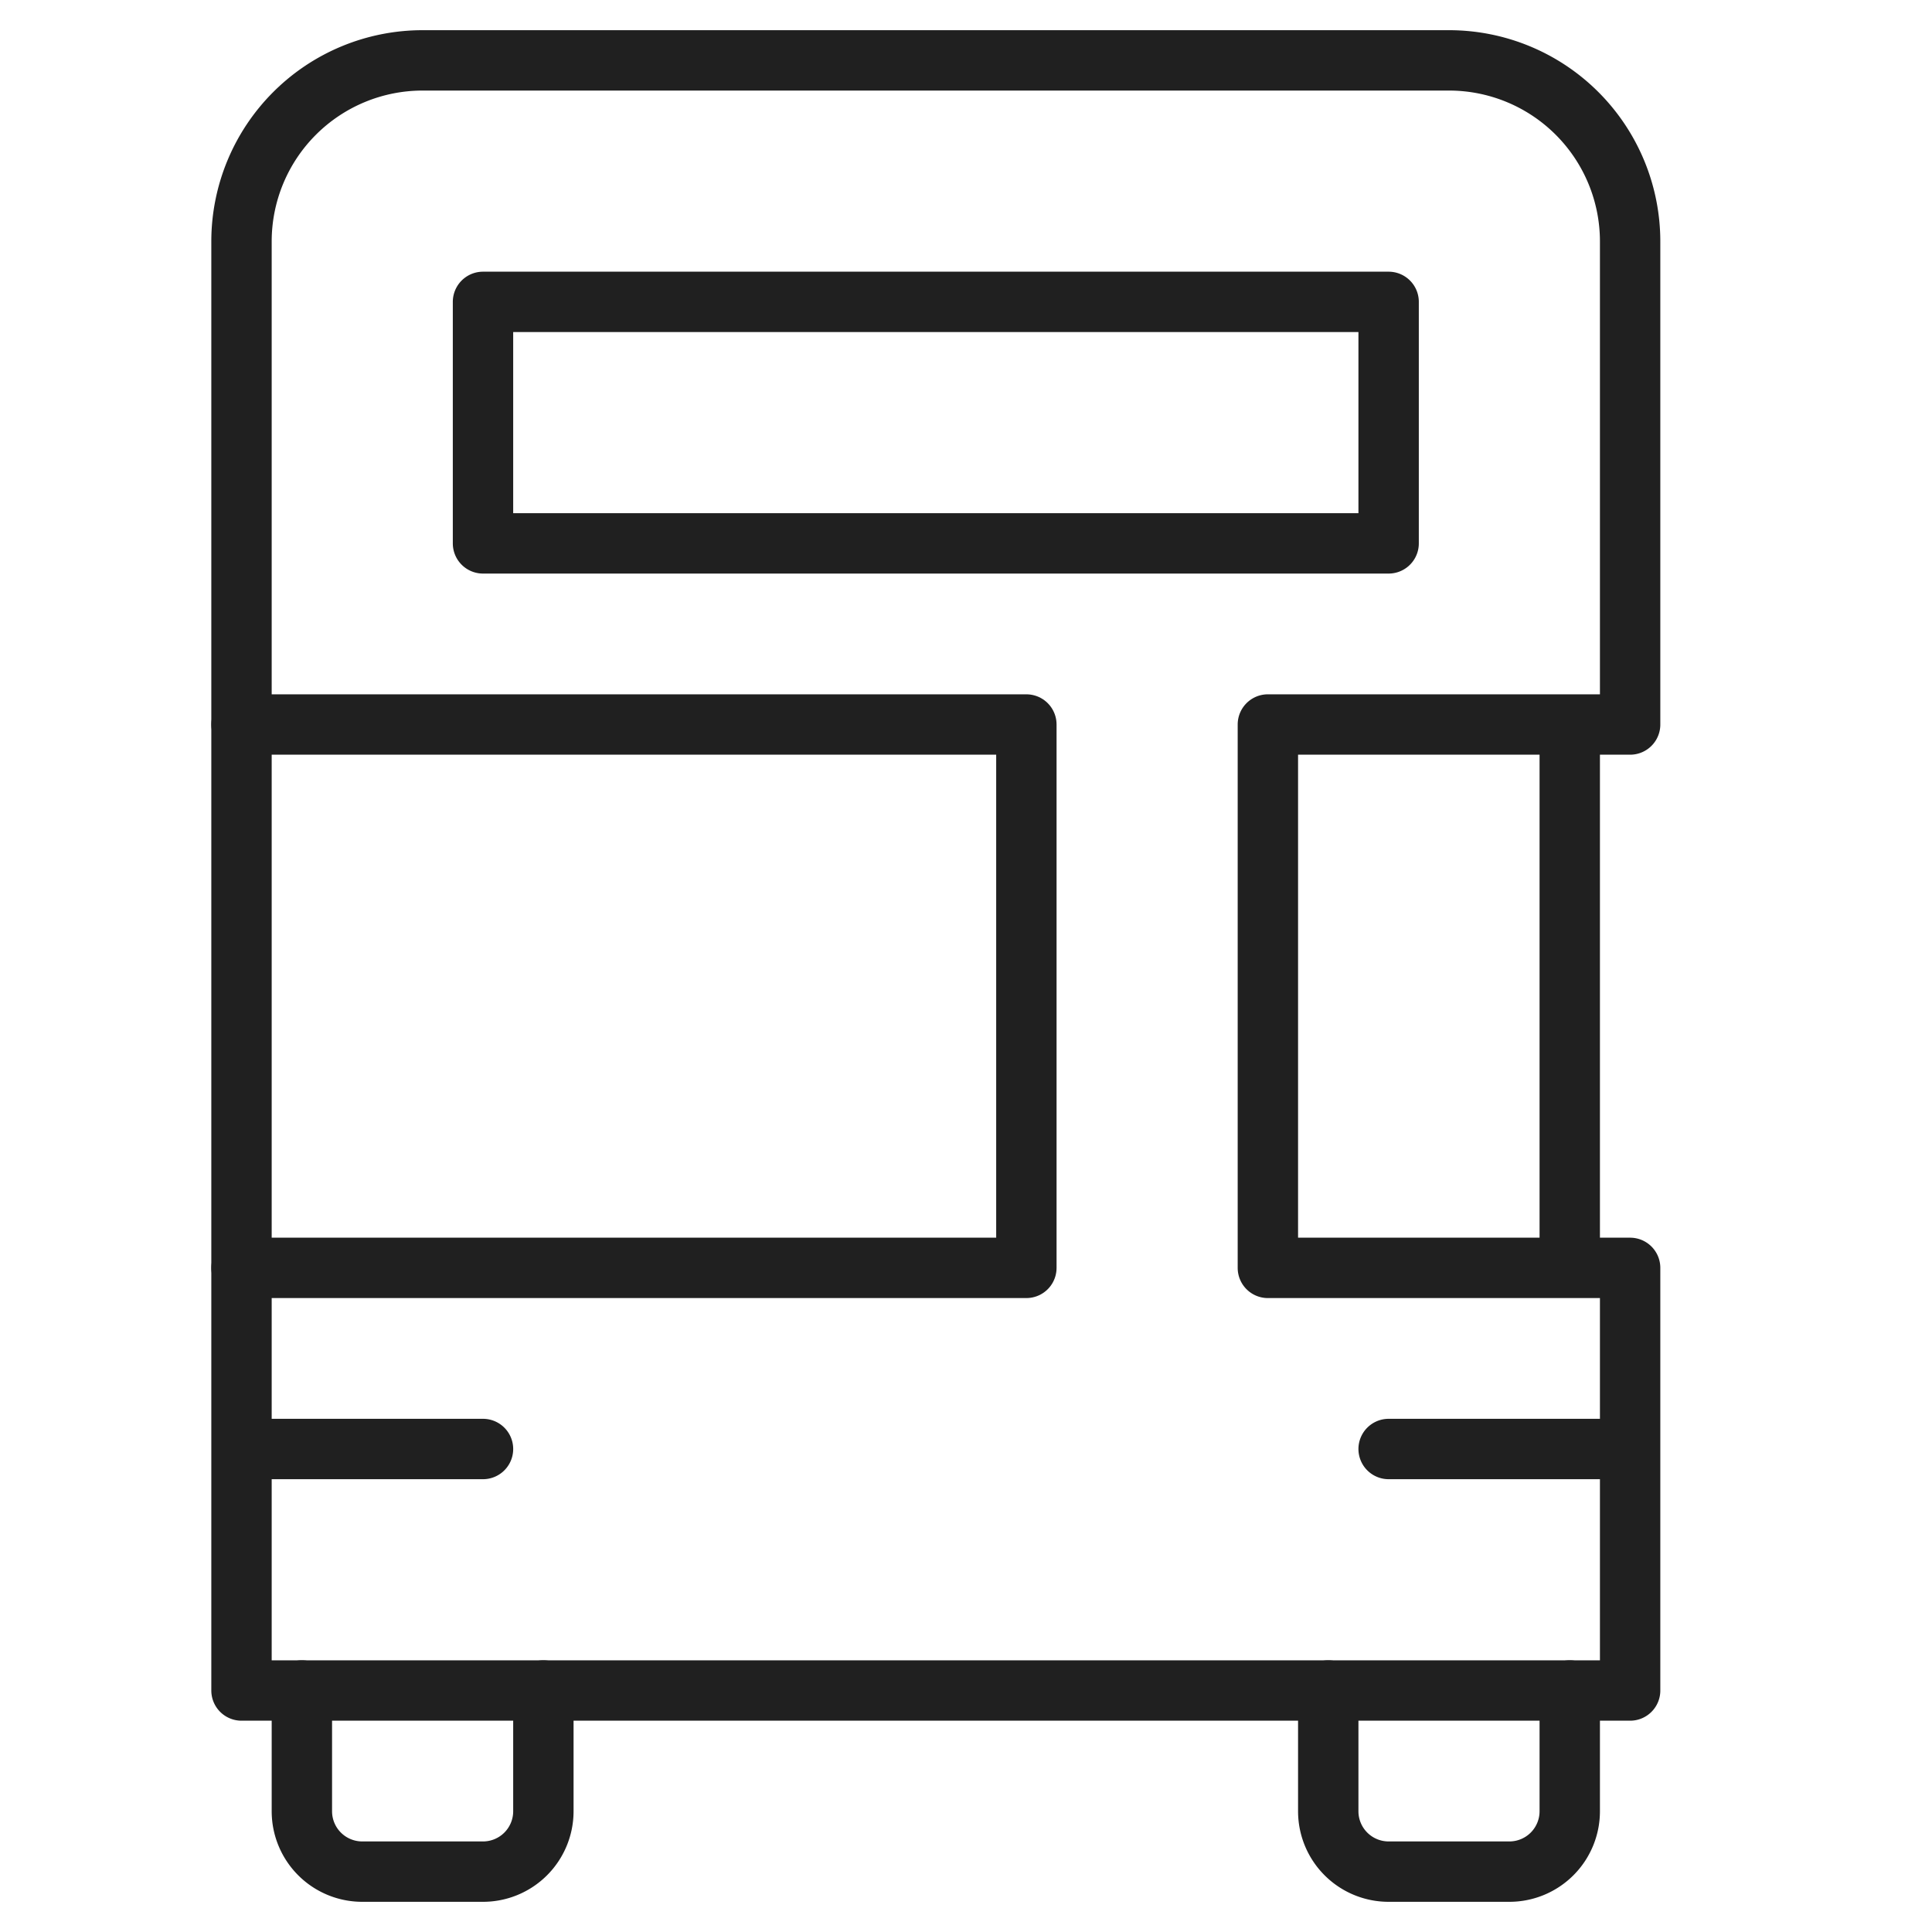 <svg xmlns="http://www.w3.org/2000/svg" viewBox="0 0 64 64" aria-labelledby="title" aria-describedby="desc"><path data-name="layer2" d="M18 56v4a2 2 0 0 1-2 2h-4a2 2 0 0 1-2-2v-4m42 0v4a2 2 0 0 1-2 2h-4a2 2 0 0 1-2-2v-4M16 10h30v8H16z" fill="none" stroke="#202020" stroke-linecap="round" stroke-linejoin="round" stroke-width="2"/><path data-name="layer1" fill="none" stroke="#202020" stroke-linecap="round" stroke-linejoin="round" stroke-width="2" d="M8 24h26v18H8"/><path data-name="layer1" d="M42 42V24h12V8a6 6 0 0 0-6-6H14a6 6 0 0 0-6 6v48h46V42zm10-18v18M8 48h8m30 0h8" fill="none" stroke="#202020" stroke-linecap="round" stroke-linejoin="round" stroke-width="2"/></svg>